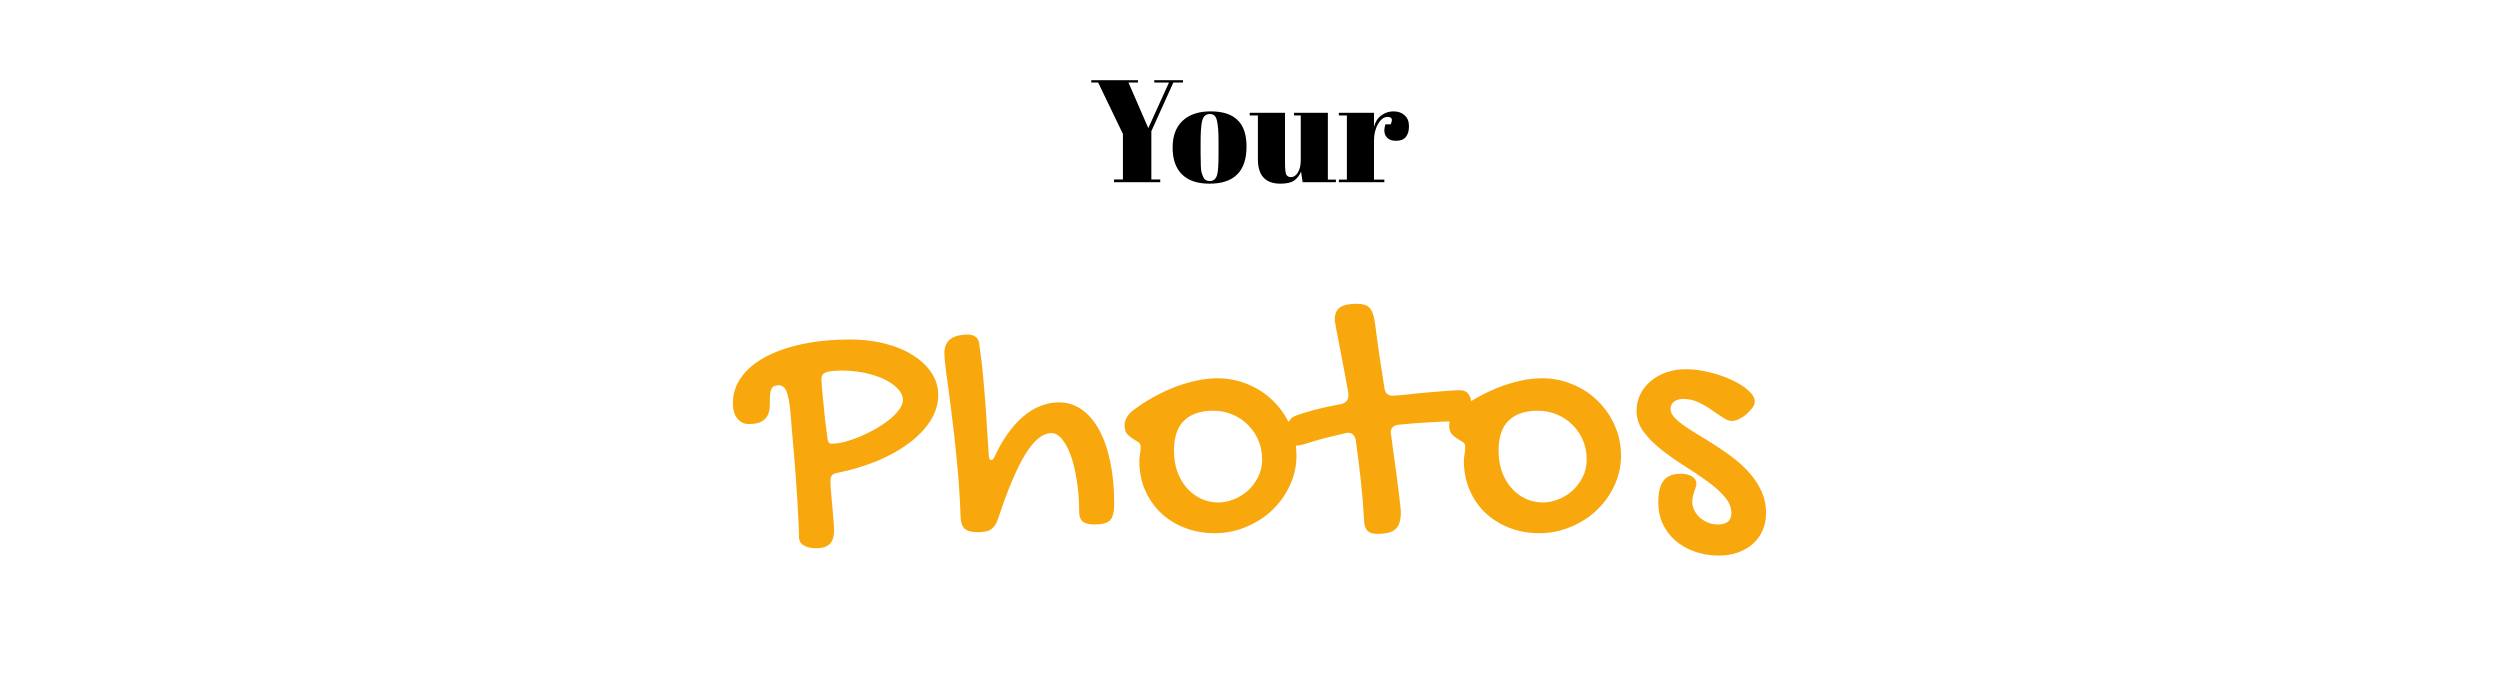 <svg width="343" height="96" viewBox="0 0 343 96" fill="none" xmlns="http://www.w3.org/2000/svg">
<g filter="url(#filter0_b_634_10580)">
<path opacity="0.7" d="M113.762 24.166C110.114 21.48 83.238 23.45 81.318 22.555C79.782 21.48 82.662 3.395 84.198 0.888C84.774 -0.007 85.35 -0.186 86.694 0.351C88.805 1.246 117.025 0.709 117.025 0.709C117.409 1.246 118.561 -0.545 118.753 0.172C119.329 1.604 165.21 1.067 169.05 1.067C171.353 1.067 169.434 2.141 172.313 1.783C178.264 1.067 191.127 2.5 195.734 1.604C199.381 0.888 200.149 0.888 203.605 1.604C207.06 2.32 225.874 2.141 227.985 0.888C228.561 0.53 228.945 0.709 228.945 1.067C228.945 1.067 242.191 1.962 242.191 2.141C242.191 2.5 242.767 2.679 243.151 2.5C243.919 2.141 257.933 1.067 258.125 2.32C258.701 5.723 256.589 19.869 254.861 23.271C253.134 26.852 243.919 22.376 236.624 24.345L202.261 23.271L194.774 24.345C194.006 23.092 190.743 25.957 188.631 23.808C187.863 22.913 181.912 22.555 180.568 23.45C179.416 24.166 149.468 21.301 146.397 23.629C141.214 21.838 118.945 23.987 113.762 24.166Z" fill="white"/>
<path opacity="0.7" d="M214.355 6.797C219.538 8.587 253.901 1.067 256.397 1.604C258.701 2.32 258.509 20.764 256.973 23.629C256.397 24.703 255.629 24.882 253.901 24.703C251.022 24.345 214.547 30.791 214.547 30.791C213.971 30.254 212.819 32.403 212.435 31.686C211.284 30.254 152.348 40.461 147.357 41.177C144.285 41.714 146.589 40.282 142.941 41.177C135.262 43.147 118.369 44.579 112.802 46.37C108.194 47.802 107.235 47.981 102.627 47.981C98.02 47.981 73.831 52.279 71.144 53.891C70.568 54.249 69.992 54.249 69.992 53.891C69.992 53.891 52.714 55.86 52.714 55.502C52.522 55.144 51.947 54.965 51.562 55.323C50.795 55.86 32.749 59.8 32.173 58.725C30.637 55.502 30.637 40.998 32.173 37.417C33.709 33.477 46.379 35.984 55.594 32.403L100.132 25.956L109.538 23.27C110.882 24.345 114.529 20.764 117.409 22.554C118.561 23.27 126.24 22.375 127.776 21.301C129.119 20.405 168.282 16.824 171.929 13.959C179.416 14.854 207.636 8.05 214.355 6.797Z" fill="white"/>
<path opacity="0.7" d="M80.359 59.262C74.216 56.397 34.477 59.62 31.79 58.904C29.486 58.009 32.749 39.744 34.861 37.058C35.629 36.163 36.589 35.805 38.701 36.342C39.468 36.521 42.924 36.521 47.339 36.521C53.483 36.342 54.058 36.342 84.966 35.626C85.542 36.163 87.27 34.372 87.462 35.089C87.653 35.447 92.261 35.626 98.98 35.805C105.699 35.984 162.331 36.879 163.867 37.058C167.514 37.237 164.634 38.133 168.858 37.954C177.881 37.596 197.462 39.744 204.373 39.386C209.94 39.028 211.092 39.028 216.275 40.102C220.498 40.998 249.87 42.968 253.326 42.072C254.094 41.893 254.669 42.072 254.669 42.43C254.669 42.43 255.053 42.43 255.437 42.609C255.821 42.788 269.451 44.579 271.371 44.758C273.291 45.116 274.443 45.295 274.443 45.295C274.635 45.654 275.211 46.012 275.786 45.833C276.938 45.474 298.247 46.728 298.439 47.802C299.015 51.205 294.024 64.993 291.144 68.216C288.073 71.618 275.402 65.709 263.884 66.604C208.02 60.695 211.476 61.769 201.685 62.306C200.533 61.053 195.542 63.56 192.662 61.232C191.511 60.337 182.68 59.62 180.76 60.337C178.84 61.053 134.879 56.576 129.695 59.083C122.401 57.114 98.02 58.367 90.341 58.725C85.734 58.904 82.278 59.083 80.359 59.262Z" fill="white"/>
<path opacity="0.7" d="M253.518 43.863C254.669 44.58 258.125 45.117 262.348 45.654C264.46 45.833 266.956 46.012 269.451 46.191C275.018 46.728 297.095 48.161 299.015 49.056C301.127 50.31 294.984 67.858 292.68 70.365C291.912 71.26 290.952 71.26 289.224 70.544C286.345 69.469 262.156 67.679 248.142 67.5C247.758 66.963 246.031 68.753 245.839 68.037C245.647 67.679 241.615 67.142 235.664 66.963C229.713 66.784 221.65 66.605 213.395 66.605C211.284 66.605 209.364 66.605 207.252 66.605C205.141 66.605 193.622 66.963 190.359 67.321C183.832 67.679 178.84 68.037 177.688 68.037C174.425 68.216 176.921 67.142 173.273 67.679C165.21 68.932 147.741 69.29 141.79 70.902C136.99 72.156 136.03 72.156 131.231 72.156C130.079 72.156 127.584 72.335 124.512 72.872C121.441 73.23 117.793 73.767 114.146 74.483C110.498 75.2 107.043 75.916 104.163 76.453C101.283 77.169 99.364 77.707 98.596 78.244C98.02 78.781 97.444 78.602 97.252 78.244C97.252 78.244 97.06 78.244 96.484 78.244C95.908 78.244 90.533 79.139 88.421 79.318C84.006 80.034 79.591 80.751 79.399 80.572C79.207 80.213 78.631 80.034 78.247 80.572C77.287 81.109 59.242 86.481 58.474 85.406C56.746 82.362 55.402 68.037 56.746 64.098C57.514 62.128 61.161 61.412 65.96 60.695C70.76 59.979 76.519 59.442 81.51 57.293C81.51 57.293 82.278 57.114 83.622 56.935C84.966 56.756 86.694 56.398 88.997 56.04C128.352 49.235 118.177 52.816 139.486 47.803C140.83 48.877 145.053 45.475 147.933 47.445C149.085 48.161 157.339 47.624 159.067 46.728C159.451 46.549 162.331 46.37 166.554 46.191C188.823 45.117 204.181 45.475 207.06 43.863C213.203 45.296 239.504 43.863 253.518 43.863Z" fill="white"/>
<path opacity="0.7" d="M122.016 91.673C117.601 89.346 92.068 96.508 90.149 95.971C88.421 95.255 86.885 76.99 87.845 74.125C88.229 73.051 88.805 72.872 90.149 73.051C90.725 73.23 93.028 72.872 95.908 72.334C98.979 71.797 120.864 67.679 120.864 67.679C121.248 68.216 122.208 66.246 122.4 66.783C122.592 67.142 125.664 66.963 130.271 66.425C134.878 65.888 172.889 61.232 173.849 61.232C176.344 61.053 174.425 62.307 177.304 61.59C183.255 60.337 196.693 60.516 201.301 59.442C204.948 58.547 205.716 58.547 209.364 59.084C211.283 59.442 216.85 59.084 222.418 58.905C227.985 58.547 233.36 58.009 234.512 57.472C235.088 57.114 235.472 57.293 235.472 57.651C235.472 57.651 235.664 57.651 236.048 57.651C236.432 57.651 240.655 57.83 242.191 58.009C245.646 58.188 249.102 58.547 249.102 58.547C249.294 58.905 249.678 59.084 250.062 58.905C250.83 58.367 265.227 57.472 265.419 58.725C265.995 62.128 263.5 76.274 261.964 79.676C260.236 83.257 251.213 78.781 243.727 80.93C230.097 80.751 227.025 80.751 209.364 81.109L202.069 82.72C201.109 81.467 198.229 84.69 195.925 82.541C194.966 81.646 189.206 81.825 188.055 82.72C187.863 82.899 185.751 83.078 182.679 83.257C179.416 83.436 156.571 84.153 154.267 86.481C148.316 85.048 127.967 90.241 122.016 91.673Z" fill="white"/>
<path opacity="0.7" d="M280.394 16.287C283.657 18.794 310.341 17.899 312.645 18.794C314.181 19.868 310.341 37.775 308.614 40.461C308.038 41.356 307.462 41.535 306.118 40.998C303.814 39.924 281.929 39.924 277.898 39.924C277.13 39.924 276.746 39.924 276.746 39.924C276.362 39.386 275.21 41.177 275.018 40.461C274.634 39.566 263.5 39.386 251.79 39.566C243.727 39.745 233.936 40.282 226.257 40.64C223.954 40.819 225.682 39.566 222.994 40.103C217.235 41.177 204.757 40.64 200.533 41.893C197.078 42.968 196.31 42.968 193.046 42.431C191.318 42.252 185.943 42.61 180.76 43.326C175.577 44.042 170.585 44.937 169.626 45.654C169.242 46.012 168.858 46.012 168.666 45.475C168.666 45.475 168.474 45.475 168.09 45.475C167.706 45.475 163.866 45.654 162.331 45.833C159.067 46.012 155.996 46.191 155.804 46.012C155.612 45.654 155.228 45.475 154.844 45.833C154.268 46.191 141.022 49.414 140.638 48.34C139.486 45.117 138.91 30.791 139.87 27.21C140.446 25.24 143.133 25.061 146.589 24.882C150.044 24.703 154.268 24.882 157.723 23.271C201.493 18.794 185.559 21.838 199.189 18.436C200.149 19.51 203.029 16.466 205.332 18.436C206.292 19.331 212.051 19.152 213.395 18.257C213.587 18.078 215.699 18.078 218.771 17.899C225.682 17.72 229.905 17.899 235.664 17.72C237.584 17.72 239.504 17.72 241.039 17.541C244.303 17.361 246.798 17.003 247.566 16.466C250.254 17.541 257.165 17.361 264.076 17.003C270.987 17.003 277.706 16.466 280.394 16.287Z" fill="white"/>
</g>
<path d="M157.545 17.58L160.385 11.32H158.365V11H162.305V11.32H160.985L157.965 18V24.62H159.185V25H152.845V24.62H154.065V18.38L150.665 11.32H149.725V11H156.125V11.32H154.825L157.545 17.58ZM167.183 21.06V19.36C167.183 18.067 167.11 17.127 166.963 16.54C166.83 15.94 166.51 15.64 166.003 15.64C165.71 15.64 165.47 15.727 165.283 15.9C165.11 16.06 164.983 16.333 164.903 16.72C164.783 17.32 164.723 18.233 164.723 19.46V21.02C164.723 22.473 164.763 23.347 164.843 23.64C164.937 23.933 165.03 24.173 165.123 24.36C165.27 24.68 165.557 24.84 165.983 24.84C166.503 24.84 166.843 24.54 167.003 23.94C167.123 23.513 167.183 22.553 167.183 21.06ZM165.943 25.2C164.277 25.2 163.017 24.773 162.163 23.92C161.31 23.067 160.883 21.847 160.883 20.26C160.883 18.66 161.337 17.433 162.243 16.58C163.163 15.713 164.45 15.28 166.103 15.28C167.757 15.28 168.99 15.68 169.803 16.48C170.617 17.267 171.023 18.473 171.023 20.1C171.023 23.5 169.33 25.2 165.943 25.2ZM183.283 25H178.723L178.503 23.54C178.289 24.073 177.969 24.487 177.543 24.78C177.129 25.06 176.509 25.2 175.683 25.2C173.616 25.2 172.583 24.087 172.583 21.86V15.84H171.463V15.48H176.303V22.34C176.303 23.14 176.356 23.667 176.463 23.92C176.583 24.173 176.809 24.3 177.143 24.3C177.489 24.3 177.796 24.093 178.063 23.68C178.329 23.267 178.463 22.693 178.463 21.96V15.84H177.543V15.48H182.183V24.64H183.283V25ZM190.372 16.04C189.879 16.04 189.446 16.36 189.072 17C188.699 17.64 188.512 18.4 188.512 19.28V24.64H189.932V25H183.692V24.64H184.792V15.84H183.692V15.48H188.512V17.4C188.686 16.72 189.019 16.2 189.512 15.84C190.006 15.467 190.566 15.28 191.192 15.28C191.819 15.28 192.326 15.46 192.712 15.82C193.112 16.167 193.312 16.667 193.312 17.32C193.312 17.96 193.166 18.453 192.872 18.8C192.579 19.147 192.126 19.32 191.512 19.32C190.912 19.32 190.466 19.12 190.172 18.72C189.892 18.32 189.859 17.767 190.072 17.06H190.792C191.126 16.38 190.986 16.04 190.372 16.04Z" fill="black"/>
<path d="M109.625 73.695C109.625 73.18 109.602 72.508 109.555 71.68C109.523 70.852 109.477 69.938 109.414 68.938C109.352 67.938 109.281 66.875 109.203 65.75C109.125 64.625 109.039 63.508 108.945 62.398C108.852 61.289 108.758 60.219 108.664 59.188C108.586 58.141 108.508 57.195 108.43 56.352C108.305 55.148 108.133 54.266 107.914 53.703C107.695 53.141 107.336 52.859 106.836 52.859C106.367 52.859 106.055 52.992 105.898 53.258C105.758 53.523 105.672 53.852 105.641 54.242C105.625 54.633 105.617 55.062 105.617 55.531C105.633 55.984 105.562 56.406 105.406 56.797C105.266 57.188 104.992 57.516 104.586 57.781C104.18 58.047 103.555 58.18 102.711 58.18C102.117 58.18 101.609 57.938 101.188 57.453C100.766 56.953 100.555 56.234 100.555 55.297C100.555 53.984 100.945 52.797 101.727 51.734C102.492 50.656 103.578 49.742 104.984 48.992C106.391 48.227 108.086 47.633 110.07 47.211C112.055 46.789 114.258 46.578 116.68 46.578C118.414 46.578 120.016 46.773 121.484 47.164C122.953 47.539 124.219 48.07 125.281 48.758C126.359 49.43 127.203 50.234 127.812 51.172C128.422 52.094 128.727 53.102 128.727 54.195C128.727 55.43 128.367 56.609 127.648 57.734C126.93 58.859 125.938 59.891 124.672 60.828C123.422 61.766 121.945 62.586 120.242 63.289C118.539 63.977 116.711 64.516 114.758 64.906C114.211 65 113.938 65.336 113.938 65.914C113.938 66.305 113.961 66.797 114.008 67.391C114.07 67.969 114.125 68.578 114.172 69.219C114.234 69.859 114.289 70.492 114.336 71.117C114.398 71.742 114.43 72.297 114.43 72.781C114.43 73.656 114.227 74.281 113.82 74.656C113.414 75.031 112.812 75.219 112.016 75.219C111.266 75.219 110.68 75.086 110.258 74.82C109.836 74.57 109.625 74.195 109.625 73.695ZM123.875 54.875C123.875 54.344 123.648 53.836 123.195 53.352C122.742 52.867 122.133 52.438 121.367 52.062C120.602 51.688 119.711 51.391 118.695 51.172C117.695 50.953 116.641 50.844 115.531 50.844C114.984 50.844 114.523 50.867 114.148 50.914C113.789 50.945 113.5 51.008 113.281 51.102C113.062 51.195 112.906 51.32 112.812 51.477C112.734 51.617 112.695 51.805 112.695 52.039C112.695 52.195 112.719 52.562 112.766 53.141C112.812 53.703 112.875 54.359 112.953 55.109C113.031 55.859 113.109 56.648 113.188 57.477C113.281 58.289 113.375 59.023 113.469 59.68C113.516 60.164 113.578 60.484 113.656 60.641C113.75 60.797 113.891 60.875 114.078 60.875C114.609 60.875 115.219 60.789 115.906 60.617C116.594 60.43 117.297 60.188 118.016 59.891C118.75 59.578 119.461 59.227 120.148 58.836C120.852 58.43 121.477 58.008 122.023 57.57C122.586 57.117 123.031 56.664 123.359 56.211C123.703 55.742 123.875 55.297 123.875 54.875ZM129.57 48.43C129.57 46.742 130.664 45.898 132.852 45.898C133.227 45.898 133.555 46 133.836 46.203C134.117 46.406 134.281 46.688 134.328 47.047C134.469 48 134.594 48.945 134.703 49.883C134.812 50.82 134.914 51.875 135.008 53.047C135.117 54.203 135.219 55.547 135.312 57.078C135.422 58.594 135.539 60.406 135.664 62.516C135.664 62.734 135.695 62.891 135.758 62.984C135.836 63.078 135.922 63.125 136.016 63.125C136.156 63.125 136.297 62.984 136.438 62.703C136.969 61.531 137.562 60.484 138.219 59.562C138.875 58.625 139.578 57.836 140.328 57.195C141.078 56.539 141.867 56.047 142.695 55.719C143.539 55.375 144.398 55.203 145.273 55.203C146.43 55.203 147.477 55.531 148.414 56.188C149.352 56.844 150.148 57.773 150.805 58.977C151.461 60.18 151.969 61.641 152.328 63.359C152.688 65.062 152.867 66.969 152.867 69.078C152.867 69.656 152.82 70.133 152.727 70.508C152.648 70.867 152.508 71.156 152.305 71.375C152.102 71.594 151.82 71.742 151.461 71.82C151.102 71.914 150.656 71.961 150.125 71.961C149.391 71.961 148.859 71.82 148.531 71.539C148.219 71.258 148.062 70.82 148.062 70.227C148.062 68.758 147.961 67.375 147.758 66.078C147.57 64.766 147.305 63.617 146.961 62.633C146.617 61.648 146.211 60.867 145.742 60.289C145.289 59.711 144.797 59.422 144.266 59.422C143.062 59.422 141.859 60.398 140.656 62.352C139.469 64.305 138.227 67.25 136.93 71.188C136.805 71.547 136.664 71.844 136.508 72.078C136.352 72.312 136.164 72.5 135.945 72.641C135.742 72.781 135.492 72.875 135.195 72.922C134.898 72.984 134.547 73.016 134.141 73.016C133.312 73.016 132.719 72.859 132.359 72.547C132.016 72.234 131.828 71.719 131.797 71C131.703 68.281 131.531 65.688 131.281 63.219C131.047 60.734 130.797 58.492 130.531 56.492C130.281 54.477 130.055 52.773 129.852 51.383C129.664 49.977 129.57 48.992 129.57 48.43ZM156.312 63.219C156.312 62.953 156.344 62.656 156.406 62.328C156.469 62 156.5 61.641 156.5 61.25C156.5 60.984 156.383 60.781 156.148 60.641C155.93 60.5 155.68 60.344 155.398 60.172C155.117 60 154.859 59.781 154.625 59.516C154.406 59.25 154.297 58.867 154.297 58.367C154.297 58.008 154.391 57.648 154.578 57.289C154.781 56.93 155.07 56.602 155.445 56.305C156.367 55.617 157.32 55 158.305 54.453C159.305 53.906 160.297 53.445 161.281 53.07C162.281 52.695 163.266 52.406 164.234 52.203C165.203 52 166.133 51.898 167.023 51.898C168.523 51.898 169.93 52.18 171.242 52.742C172.57 53.289 173.719 54.047 174.688 55.016C175.672 55.969 176.445 57.094 177.008 58.391C177.586 59.672 177.875 61.047 177.875 62.516C177.875 63.953 177.57 65.32 176.961 66.617C176.367 67.898 175.562 69.023 174.547 69.992C173.531 70.961 172.336 71.727 170.961 72.289C169.602 72.867 168.164 73.156 166.648 73.156C165.164 73.156 163.789 72.906 162.523 72.406C161.258 71.906 160.164 71.219 159.242 70.344C158.32 69.453 157.602 68.406 157.086 67.203C156.57 65.984 156.312 64.656 156.312 63.219ZM167.164 68.938C167.82 68.938 168.5 68.805 169.203 68.539C169.906 68.273 170.547 67.891 171.125 67.391C171.719 66.875 172.203 66.25 172.578 65.516C172.969 64.781 173.164 63.953 173.164 63.031C173.164 62.094 172.992 61.219 172.648 60.406C172.305 59.594 171.828 58.891 171.219 58.297C170.625 57.688 169.914 57.211 169.086 56.867C168.273 56.523 167.391 56.352 166.438 56.352C164.703 56.352 163.375 56.805 162.453 57.711C161.531 58.602 161.07 59.977 161.07 61.836C161.07 62.852 161.219 63.797 161.516 64.672C161.828 65.531 162.258 66.281 162.805 66.922C163.352 67.547 163.992 68.039 164.727 68.398C165.477 68.758 166.289 68.938 167.164 68.938ZM183.125 43.93C183.125 43.102 183.359 42.523 183.828 42.195C184.297 41.852 185.07 41.68 186.148 41.68C186.539 41.68 186.867 41.719 187.133 41.797C187.414 41.859 187.648 41.984 187.836 42.172C188.039 42.359 188.195 42.609 188.305 42.922C188.43 43.219 188.531 43.602 188.609 44.07C188.797 45.523 189 47.023 189.219 48.57C189.453 50.117 189.695 51.672 189.945 53.234C190.039 53.938 190.406 54.289 191.047 54.289C191.219 54.289 191.5 54.273 191.891 54.242C192.297 54.195 192.773 54.148 193.32 54.102C193.867 54.039 194.453 53.977 195.078 53.914C195.719 53.852 196.352 53.797 196.977 53.75C197.617 53.688 198.219 53.641 198.781 53.609C199.359 53.562 199.867 53.539 200.305 53.539C200.648 53.539 200.922 53.609 201.125 53.75C201.328 53.875 201.484 54.047 201.594 54.266C201.719 54.469 201.797 54.703 201.828 54.969C201.875 55.219 201.898 55.477 201.898 55.742C201.898 55.977 201.852 56.219 201.758 56.469C201.68 56.719 201.562 56.945 201.406 57.148C201.266 57.336 201.086 57.492 200.867 57.617C200.648 57.742 200.398 57.805 200.117 57.805C198.758 57.805 197.383 57.852 195.992 57.945C194.617 58.023 193.242 58.133 191.867 58.273C191.164 58.367 190.812 58.719 190.812 59.328C190.812 59.375 190.82 59.438 190.836 59.516C190.852 59.578 190.859 59.633 190.859 59.68C191.047 61.039 191.219 62.312 191.375 63.5C191.547 64.688 191.688 65.75 191.797 66.688C191.922 67.609 192.016 68.383 192.078 69.008C192.156 69.617 192.195 70.023 192.195 70.227C192.195 70.789 192.141 71.258 192.031 71.633C191.922 72.023 191.742 72.336 191.492 72.57C191.242 72.82 190.906 72.992 190.484 73.086C190.078 73.195 189.562 73.25 188.938 73.25C188.344 73.25 187.906 73.109 187.625 72.828C187.344 72.547 187.188 72.117 187.156 71.539C187.062 69.695 186.914 67.844 186.711 65.984C186.508 64.109 186.273 62.242 186.008 60.383C185.867 59.711 185.516 59.375 184.953 59.375C184.906 59.375 184.852 59.383 184.789 59.398C184.727 59.414 184.672 59.422 184.625 59.422C183.656 59.641 182.742 59.859 181.883 60.078C181.023 60.297 180.219 60.531 179.469 60.781C179.047 60.922 178.672 61.023 178.344 61.086C178.016 61.133 177.719 61.156 177.453 61.156C177.094 61.156 176.828 61 176.656 60.688C176.484 60.359 176.398 59.953 176.398 59.469C176.398 59.297 176.414 59.102 176.445 58.883C176.477 58.648 176.539 58.422 176.633 58.203C176.711 57.969 176.836 57.758 177.008 57.57C177.164 57.367 177.383 57.203 177.664 57.078C178.32 56.812 179.195 56.539 180.289 56.258C181.383 55.961 182.617 55.688 183.992 55.438C184.305 55.359 184.547 55.234 184.719 55.062C184.906 54.875 185 54.602 185 54.242C185 54.164 185 54.086 185 54.008C185 53.914 184.984 53.82 184.953 53.727C184.703 52.289 184.461 50.984 184.227 49.812C184.008 48.625 183.812 47.609 183.641 46.766C183.484 45.922 183.359 45.258 183.266 44.773C183.172 44.289 183.125 44.008 183.125 43.93ZM200.844 63.219C200.844 62.953 200.875 62.656 200.938 62.328C201 62 201.031 61.641 201.031 61.25C201.031 60.984 200.914 60.781 200.68 60.641C200.461 60.5 200.211 60.344 199.93 60.172C199.648 60 199.391 59.781 199.156 59.516C198.938 59.25 198.828 58.867 198.828 58.367C198.828 58.008 198.922 57.648 199.109 57.289C199.312 56.93 199.602 56.602 199.977 56.305C200.898 55.617 201.852 55 202.836 54.453C203.836 53.906 204.828 53.445 205.812 53.07C206.812 52.695 207.797 52.406 208.766 52.203C209.734 52 210.664 51.898 211.555 51.898C213.055 51.898 214.461 52.18 215.773 52.742C217.102 53.289 218.25 54.047 219.219 55.016C220.203 55.969 220.977 57.094 221.539 58.391C222.117 59.672 222.406 61.047 222.406 62.516C222.406 63.953 222.102 65.32 221.492 66.617C220.898 67.898 220.094 69.023 219.078 69.992C218.062 70.961 216.867 71.727 215.492 72.289C214.133 72.867 212.695 73.156 211.18 73.156C209.695 73.156 208.32 72.906 207.055 72.406C205.789 71.906 204.695 71.219 203.773 70.344C202.852 69.453 202.133 68.406 201.617 67.203C201.102 65.984 200.844 64.656 200.844 63.219ZM211.695 68.938C212.352 68.938 213.031 68.805 213.734 68.539C214.438 68.273 215.078 67.891 215.656 67.391C216.25 66.875 216.734 66.25 217.109 65.516C217.5 64.781 217.695 63.953 217.695 63.031C217.695 62.094 217.523 61.219 217.18 60.406C216.836 59.594 216.359 58.891 215.75 58.297C215.156 57.688 214.445 57.211 213.617 56.867C212.805 56.523 211.922 56.352 210.969 56.352C209.234 56.352 207.906 56.805 206.984 57.711C206.062 58.602 205.602 59.977 205.602 61.836C205.602 62.852 205.75 63.797 206.047 64.672C206.359 65.531 206.789 66.281 207.336 66.922C207.883 67.547 208.523 68.039 209.258 68.398C210.008 68.758 210.82 68.938 211.695 68.938ZM231.312 50.656C232.359 50.656 233.438 50.797 234.547 51.078C235.656 51.344 236.672 51.695 237.594 52.133C238.516 52.555 239.273 53.031 239.867 53.562C240.461 54.094 240.758 54.609 240.758 55.109C240.758 55.359 240.648 55.641 240.43 55.953C240.211 56.25 239.945 56.539 239.633 56.82C239.32 57.086 238.977 57.312 238.602 57.5C238.242 57.672 237.922 57.758 237.641 57.758C237.266 57.758 236.844 57.602 236.375 57.289C235.922 56.977 235.414 56.633 234.852 56.258C234.305 55.867 233.703 55.516 233.047 55.203C232.391 54.891 231.68 54.734 230.914 54.734C230.414 54.734 230 54.859 229.672 55.109C229.359 55.344 229.203 55.68 229.203 56.117C229.203 56.508 229.391 56.906 229.766 57.312C230.141 57.703 230.633 58.109 231.242 58.531C231.867 58.953 232.57 59.398 233.352 59.867C234.133 60.336 234.93 60.836 235.742 61.367C236.57 61.898 237.375 62.477 238.156 63.102C238.938 63.727 239.633 64.406 240.242 65.141C240.867 65.875 241.367 66.68 241.742 67.555C242.117 68.414 242.305 69.352 242.305 70.367C242.305 71.242 242.148 72.039 241.836 72.758C241.523 73.477 241.078 74.094 240.5 74.609C239.922 75.125 239.234 75.523 238.438 75.805C237.641 76.086 236.766 76.227 235.812 76.227C234.609 76.227 233.5 76.039 232.484 75.664C231.469 75.305 230.594 74.805 229.859 74.164C229.125 73.523 228.547 72.758 228.125 71.867C227.719 70.977 227.516 70 227.516 68.938C227.516 67.562 227.758 66.562 228.242 65.938C228.742 65.312 229.523 65 230.586 65C231.242 65 231.766 65.125 232.156 65.375C232.547 65.625 232.742 65.93 232.742 66.289C232.742 66.477 232.711 66.672 232.648 66.875C232.586 67.062 232.516 67.266 232.438 67.484C232.375 67.688 232.312 67.906 232.25 68.141C232.203 68.375 232.18 68.609 232.18 68.844C232.18 69.25 232.273 69.641 232.461 70.016C232.648 70.391 232.898 70.719 233.211 71C233.539 71.297 233.914 71.531 234.336 71.703C234.758 71.875 235.203 71.961 235.672 71.961C236.922 71.961 237.547 71.445 237.547 70.414C237.547 69.602 237.227 68.836 236.586 68.117C235.945 67.383 235.141 66.672 234.172 65.984C233.203 65.281 232.156 64.578 231.031 63.875C229.922 63.172 228.883 62.438 227.914 61.672C226.945 60.906 226.141 60.094 225.5 59.234C224.859 58.359 224.539 57.414 224.539 56.398C224.539 55.555 224.711 54.781 225.055 54.078C225.414 53.375 225.898 52.773 226.508 52.273C227.117 51.758 227.828 51.359 228.641 51.078C229.469 50.797 230.359 50.656 231.312 50.656Z" fill="#F8A80D"/>
<defs>
<filter id="filter0_b_634_10580" x="1" y="-30" width="342" height="156" filterUnits="userSpaceOnUse" color-interpolation-filters="sRGB">
<feFlood flood-opacity="0" result="BackgroundImageFix"/>
<feGaussianBlur in="BackgroundImageFix" stdDeviation="15"/>
<feComposite in2="SourceAlpha" operator="in" result="effect1_backgroundBlur_634_10580"/>
<feBlend mode="normal" in="SourceGraphic" in2="effect1_backgroundBlur_634_10580" result="shape"/>
</filter>
</defs>
</svg>
